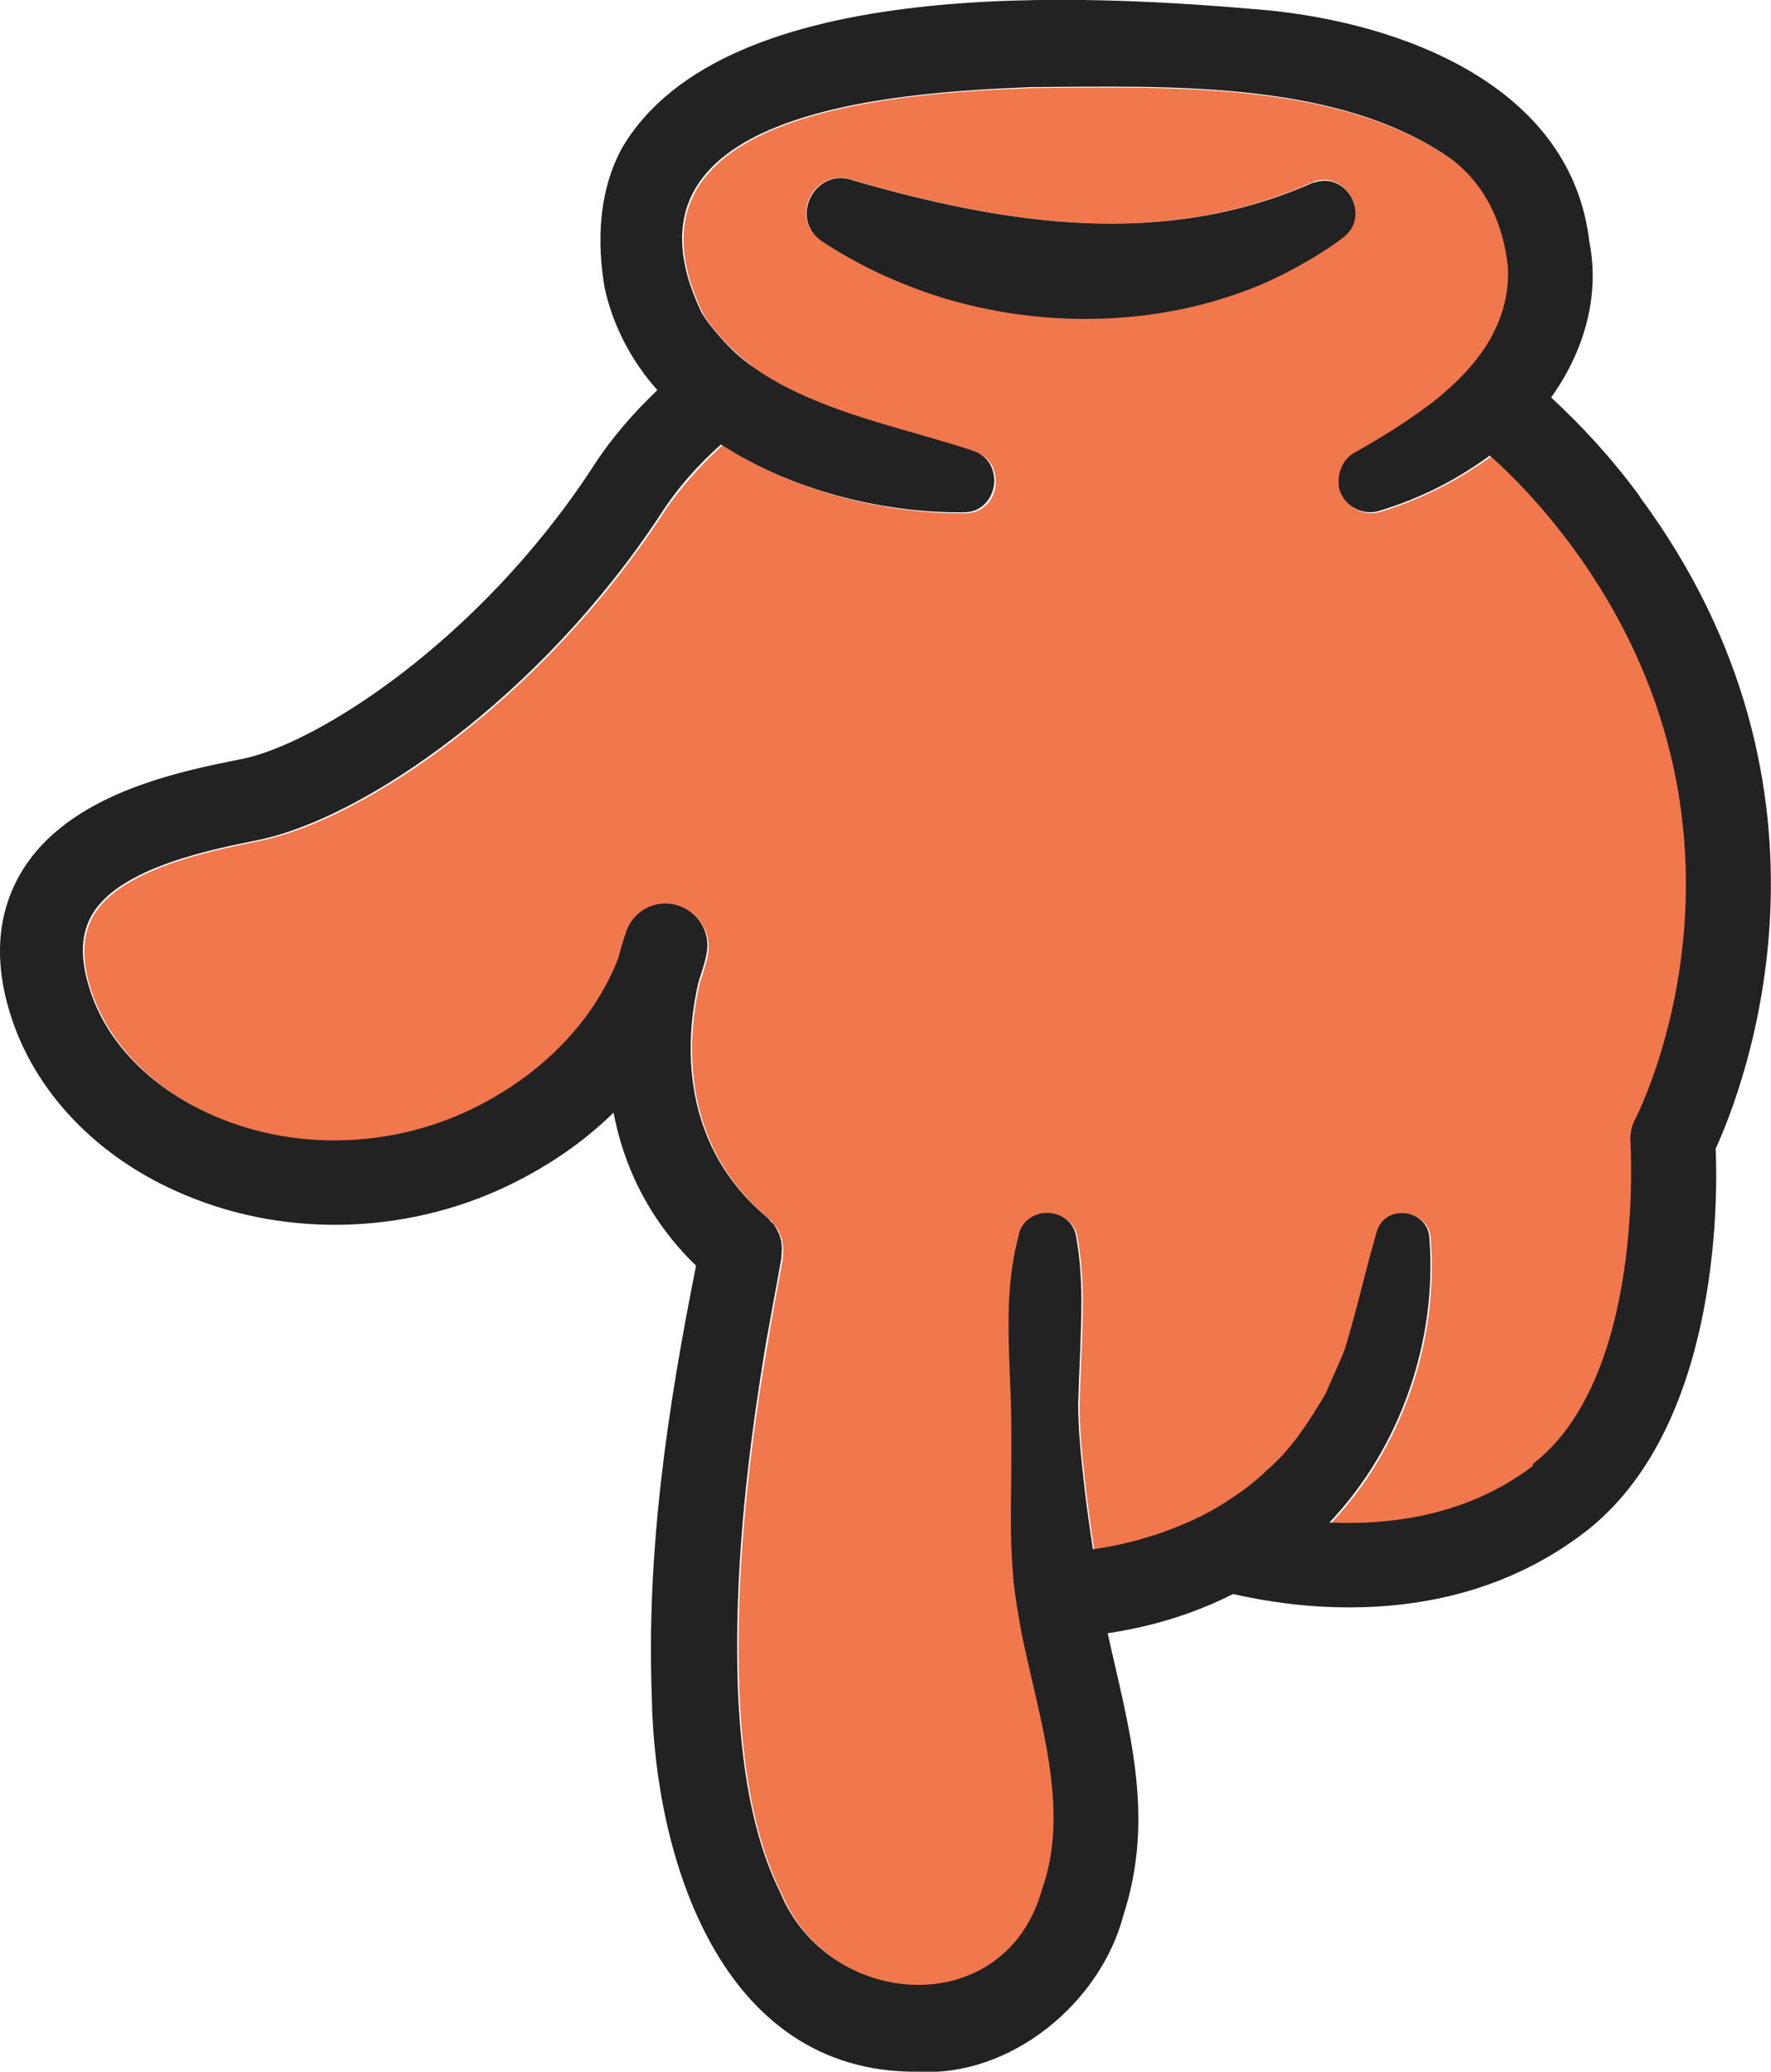 <?xml version="1.0" encoding="UTF-8"?><svg id="Layer_2" xmlns="http://www.w3.org/2000/svg" viewBox="0 0 38.42 44.93"><g id="diseño"><path d="m34.11,11.84c-.56-.76-1.15-1.4-1.76-1.94-.75.54-1.52.93-2.4,1.2-.36.11-.75-.09-.86-.46-.02-.06-.02-.13-.02-.19,0-.28.15-.53.41-.65.51-.29,1.03-.61,1.5-.96.25-.19.49-.4.71-.61.22-.22.42-.46.58-.71.32-.51.51-1.08.47-1.73-.1-.91-.48-1.77-1.24-2.33-2.46-1.71-6.14-1.57-9.12-1.55-2.96.11-9.23.51-7.13,4.89.12.2.27.38.42.55.21.23.45.44.7.63.28.2.59.38.91.53,1.22.58,2.65.88,3.87,1.29.32.1.46.38.45.66,0,.33-.23.65-.62.67-1.72.03-3.74-.46-5.31-1.47-.47.43-.92.92-1.3,1.5-2.61,3.98-6.46,6.62-8.75,7.08-1.04.21-2.99.6-3.59,1.61-.24.41-.27.92-.07,1.57.37,1.2,1.37,2.23,2.76,2.82,1.8.76,3.92.67,5.69-.24,2-1.03,2.77-2.5,3.04-3.22.08-.33.16-.53.17-.57.17-.44.64-.68,1.09-.56.45.13.73.58.65,1.04,0,.03-.05.26-.17.6-.24,1-.56,3.43,1.49,5.14.01.01.02.02.04.04.02.02.04.04.05.06.02.03.05.05.07.08.01.02.02.03.03.05.02.03.04.07.05.1,0,.02.01.03.02.05.01.04.03.07.03.11,0,.02,0,.04.01.05,0,.04.01.07.01.11h0s0,.01,0,.02c0,.02,0,.03,0,.05,0,.05,0,.09-.01.14,0,0,0,.01,0,.02-.02.11-.04.23-.06.34-.07.35-.13.7-.19,1.04-.09.53-.18,1.05-.26,1.58-.32,2.16-.51,4.32-.43,6.44.07,1.53.29,3.09.91,4.34,1.06,2.58,4.89,2.82,5.69-.07.61-1.71-.06-3.66-.44-5.5-.09-.42-.15-.83-.19-1.24,0-.02,0-.03,0-.05-.04-.42-.05-.84-.05-1.25,0-.42,0-.83.01-1.24.01-.28.01-.56,0-.83-.02-.77-.08-1.54-.06-2.31,0-.57.06-1.14.21-1.71,0-.02,0-.04.01-.06.17-.66,1.16-.6,1.25.07.08.46.11.92.11,1.38,0,.74-.05,1.48-.07,2.22,0,.47.04.94.09,1.4.06.59.14,1.18.23,1.76.42-.06.83-.16,1.24-.28.18-.06.36-.12.54-.19.36-.14.7-.31,1.03-.51.36-.22.69-.46.98-.75.51-.43.91-1.06,1.25-1.63.09-.22.33-.75.42-.97.24-.77.41-1.54.63-2.32.02-.08.04-.17.07-.25.19-.61,1.12-.48,1.14.16.17,2.22-.63,4.54-2.17,6.16,1.36.06,3.02-.15,4.43-1.24,2.46-1.89,2.13-6.95,2.13-7-.01-.17.02-.34.1-.48.13-.25,3.15-6.33-1.39-12.46Zm-15.17-5.98c-.4-.19-.78-.41-1.14-.65-.7-.51-.12-1.59.69-1.31,3.31.97,6.76,1.51,10.01.04.72-.25,1.23.75.63,1.19-.26.19-.53.37-.81.53-.43.25-.88.46-1.35.64-2.06.77-4.41.79-6.53.14-.52-.16-1.02-.36-1.5-.59Z" style="fill:#f1774c;"/><path d="m35.57,10.76c-.61-.83-1.26-1.53-1.92-2.14.69-.96,1.07-2.17.83-3.37-.39-3.4-4.08-4.75-7.01-5.03-3.85-.34-11.73-.81-13.97,2.98-.51.92-.56,2.04-.38,3.06.19.84.59,1.58,1.14,2.2-.51.49-1,1.04-1.42,1.7-2.46,3.75-5.98,5.98-7.59,6.3-1.41.28-3.78.76-4.79,2.46-.51.86-.6,1.88-.25,3.03.52,1.72,1.9,3.17,3.79,3.96,2.29.97,4.99.85,7.23-.3.86-.44,1.54-.95,2.08-1.48.21,1.1.72,2.28,1.79,3.32-.61,3.05-1.08,6.15-.96,9.35.06,3.46,1.48,8.17,5.77,8.13,2.02.12,3.96-1.49,4.46-3.39.71-2.18.1-4.11-.34-6.12.95-.14,1.87-.42,2.72-.85.66.15,1.53.29,2.52.29,1.59,0,3.45-.36,5.11-1.63,2.9-2.23,2.89-7.14,2.84-8.32.6-1.31,3.11-7.71-1.65-14.14Zm-2.3,21.02c-1.41,1.08-3.07,1.3-4.43,1.24,1.54-1.62,2.34-3.94,2.17-6.16-.02-.63-.95-.77-1.14-.16-.02.08-.05.17-.07.25-.22.78-.39,1.55-.63,2.32-.08.22-.33.75-.42.97-.34.57-.74,1.2-1.25,1.63-.29.29-.63.53-.98.75-.32.2-.67.37-1.03.51-.18.07-.36.14-.54.19-.41.13-.82.22-1.24.28-.09-.58-.17-1.17-.23-1.76-.05-.47-.09-.94-.09-1.4.02-.74.07-1.48.07-2.22,0-.46-.03-.92-.11-1.38-.09-.67-1.08-.73-1.25-.07,0,.02,0,.04-.01.06-.15.57-.2,1.14-.21,1.71-.01.77.05,1.54.06,2.31,0,.28,0,.56,0,.83,0,.41-.01.82-.01,1.24,0,.42.01.83.05,1.25,0,.02,0,.03,0,.05.04.4.11.82.19,1.24.38,1.84,1.05,3.79.44,5.5-.79,2.89-4.63,2.65-5.69.07-.62-1.25-.84-2.81-.91-4.34-.08-2.12.11-4.29.43-6.44.08-.53.16-1.06.26-1.58.06-.35.13-.7.19-1.04.02-.11.04-.23.06-.34,0,0,0-.01,0-.02,0-.05.01-.09.01-.14,0-.02,0-.03,0-.05,0,0,0-.01,0-.02h0s0-.07-.01-.11c0-.02,0-.04-.01-.05,0-.04-.02-.08-.03-.11,0-.02-.01-.04-.02-.05-.02-.04-.03-.07-.05-.1-.01-.02-.02-.04-.03-.05-.02-.03-.04-.06-.07-.08-.02-.02-.04-.04-.05-.06-.01-.01-.02-.02-.04-.04-2.05-1.71-1.73-4.14-1.49-5.14.12-.34.17-.57.17-.6.09-.46-.19-.91-.65-1.04-.45-.13-.93.11-1.09.56-.01.04-.09.24-.17.57-.27.72-1.04,2.19-3.04,3.22-1.77.91-3.9,1-5.69.24-1.39-.59-2.4-1.61-2.76-2.82-.2-.65-.17-1.16.07-1.57.6-1.01,2.55-1.4,3.59-1.61,2.29-.46,6.14-3.1,8.75-7.08.38-.59.83-1.08,1.3-1.5,1.57,1.02,3.59,1.5,5.31,1.47.39-.02.61-.35.62-.67,0-.28-.13-.55-.45-.66-1.22-.41-2.65-.7-3.87-1.29-.32-.15-.63-.33-.91-.53-.26-.18-.49-.39-.7-.63-.15-.17-.3-.35-.42-.55-2.1-4.38,4.17-4.77,7.13-4.89,2.99-.02,6.67-.16,9.12,1.55.76.56,1.14,1.42,1.24,2.33.04.65-.15,1.22-.47,1.73-.16.25-.36.49-.58.71-.22.22-.45.42-.71.61-.47.35-.99.67-1.5.96-.25.11-.41.37-.41.65,0,.06,0,.13.02.19.11.36.5.57.86.46.89-.27,1.66-.66,2.4-1.2.61.54,1.2,1.19,1.76,1.94,4.54,6.14,1.52,12.21,1.39,12.46-.08.15-.11.32-.1.48,0,.05.34,5.11-2.13,7Z" style="fill:#222;"/><path d="m28.51,3.95c-3.26,1.46-6.7.92-10.01-.04-.8-.29-1.39.8-.69,1.31.36.24.75.46,1.14.65.48.23.99.43,1.5.59,2.12.64,4.47.62,6.53-.14.47-.17.92-.39,1.35-.64.28-.16.55-.33.81-.53.6-.45.09-1.44-.63-1.19Z" style="fill:#222;"/></g></svg>